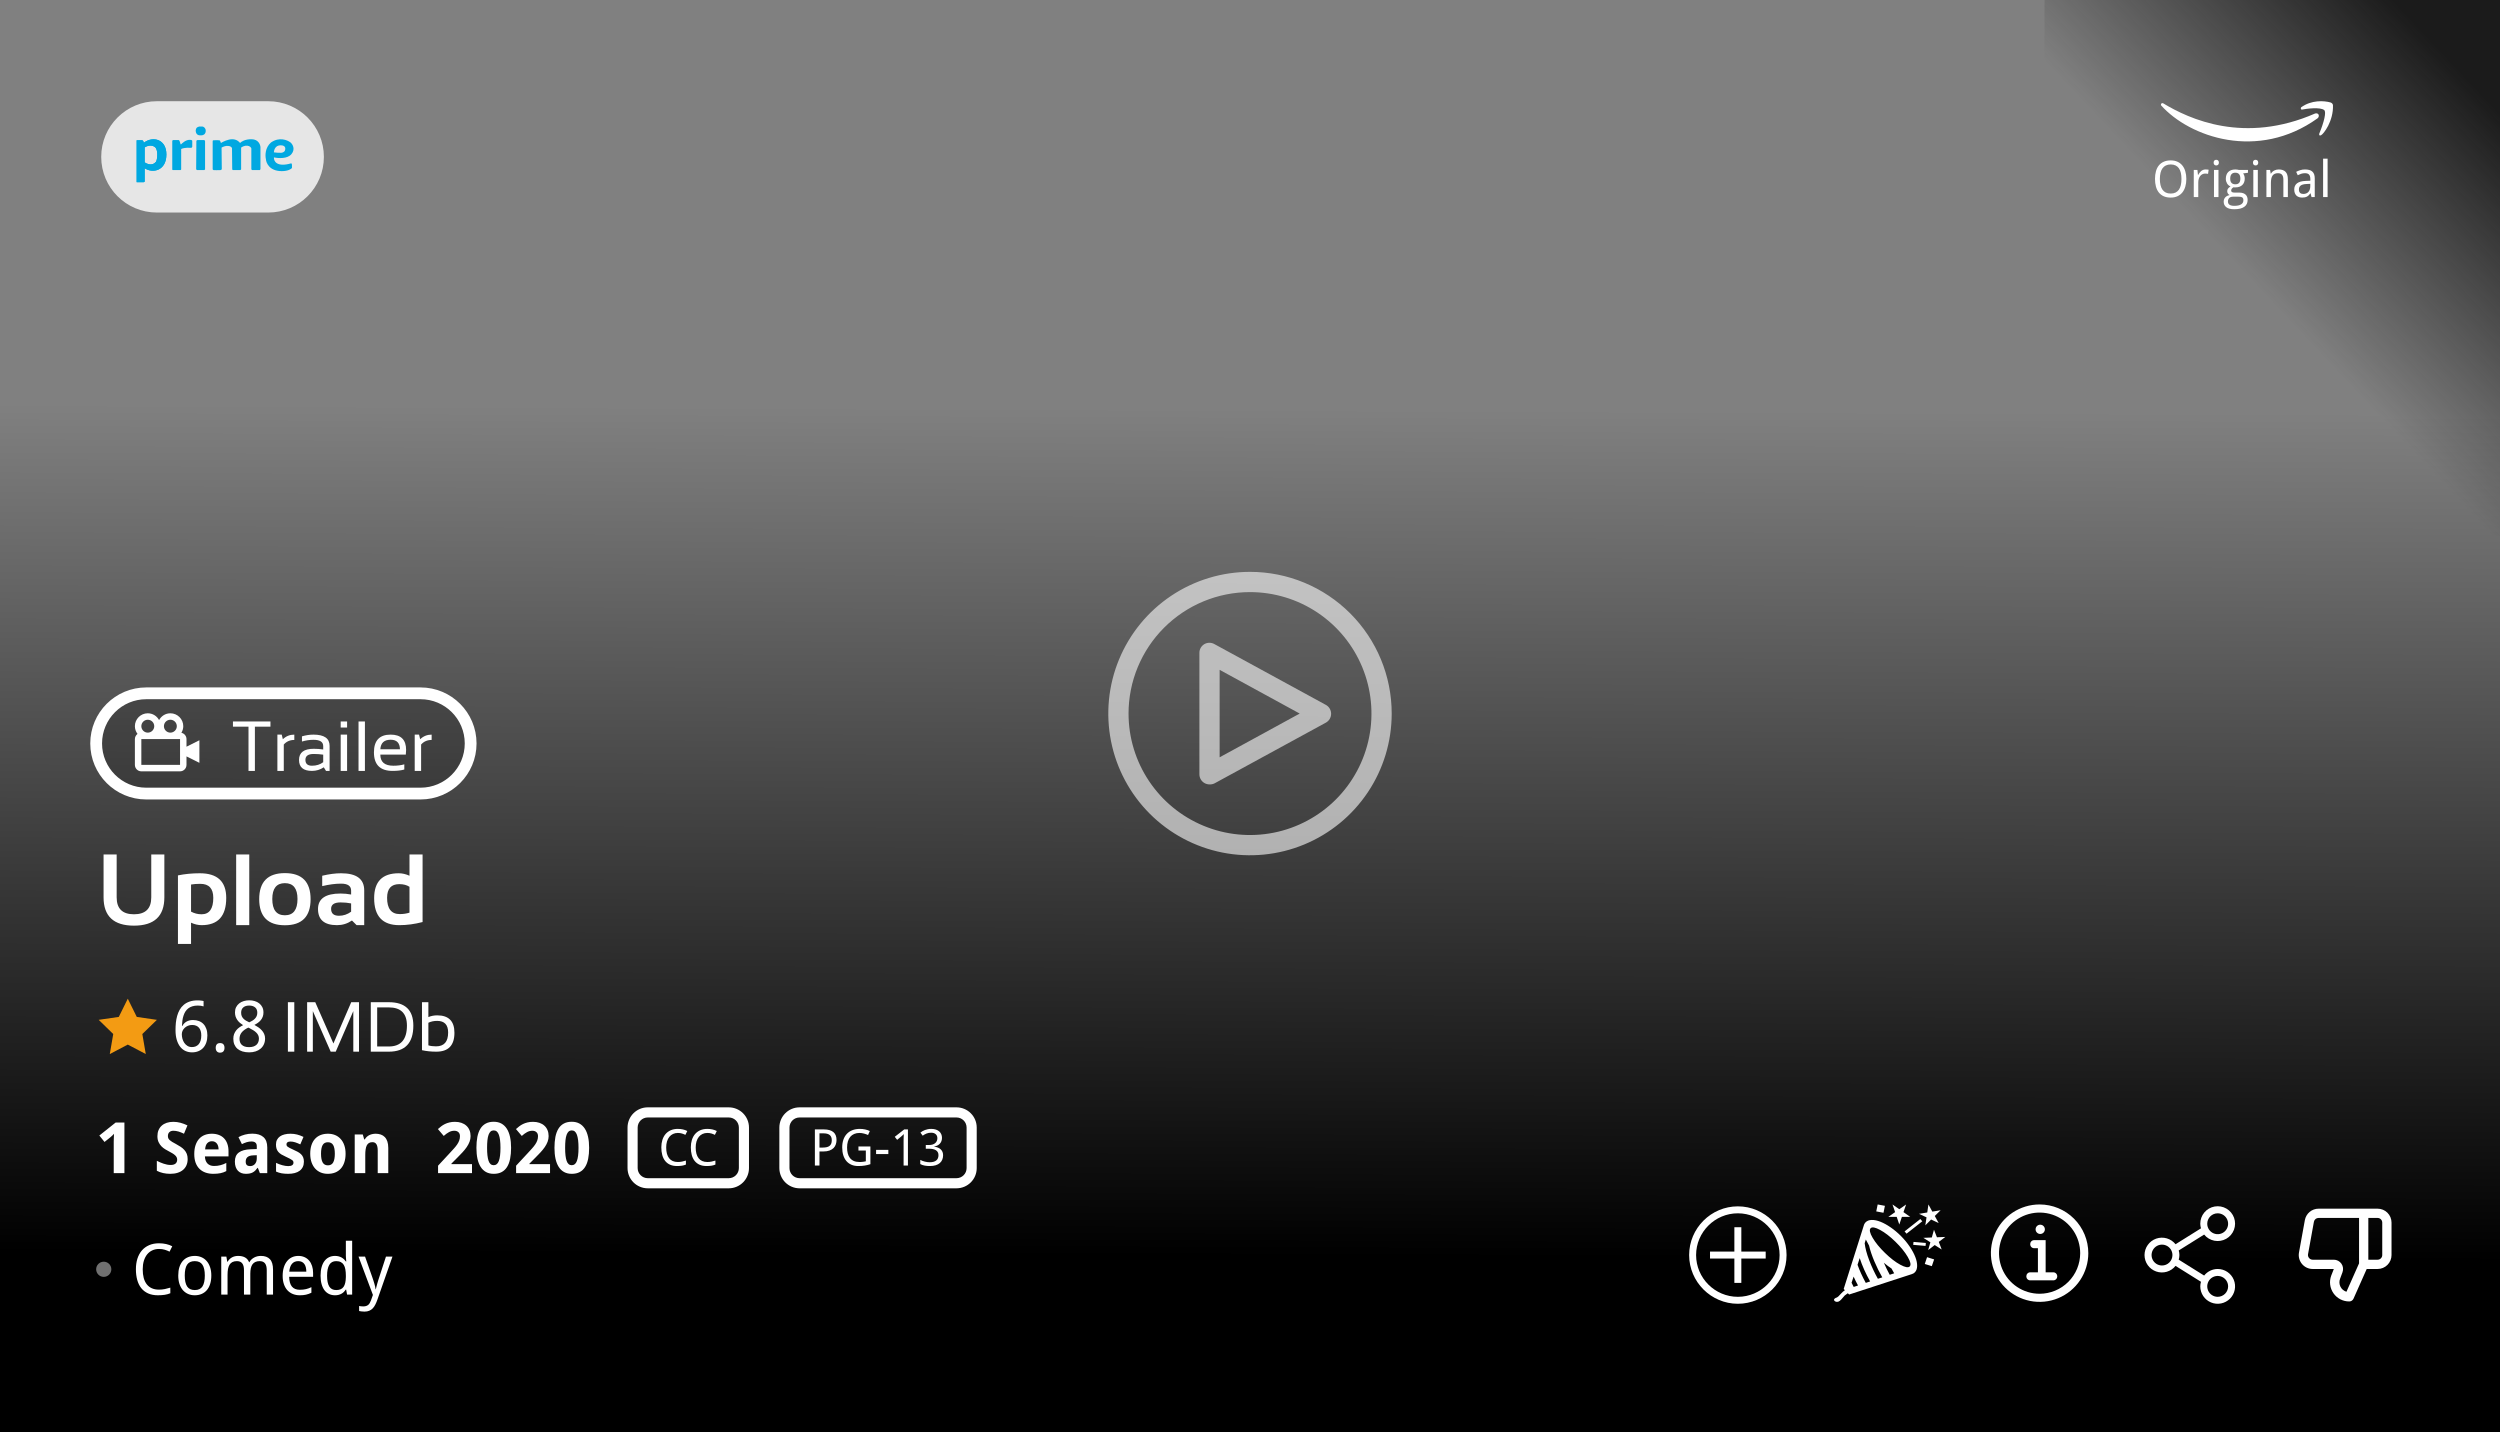 <svg width="494" height="283" viewBox="0 0 494 283" fill="none" xmlns="http://www.w3.org/2000/svg">
<rect x="0" y="0" width="494" height="283" fill="#808080" stroke="none"/>
<rect width="106" height="90" transform="translate(404 106) rotate(-90)" fill="url(#paint0_linear)"/>
<path d="M454.822 21.664C455.814 21.457 458.507 21.132 459.262 21.753C459.706 22.118 459.262 24.058 458.285 26.409C458.241 26.586 458.25 26.897 458.641 26.719C459.129 26.497 461.127 23.925 460.994 20.733C460.905 20.378 460.579 20.266 460.505 20.245C459.262 19.89 456.732 19.713 454.689 21.22C454.547 21.504 454.719 21.634 454.822 21.664Z" fill="white"/>
<path d="M427.03 20.821C426.971 20.674 426.959 20.378 427.385 20.378C432.624 23.571 443.501 28.537 457.486 22.418C458.285 22.24 458.378 23.073 457.93 23.393C446.165 31.819 432.668 27.118 427.03 20.821Z" fill="white"/>
<path d="M432.019 35.366C432.019 35.916 431.952 36.418 431.818 36.87C431.688 37.323 431.493 37.71 431.232 38.032C430.972 38.355 430.648 38.603 430.261 38.779C429.877 38.955 429.432 39.043 428.928 39.043C428.397 39.043 427.937 38.955 427.546 38.779C427.159 38.603 426.836 38.355 426.579 38.032C426.325 37.71 426.136 37.323 426.013 36.87C425.889 36.414 425.827 35.91 425.827 35.356C425.827 34.803 425.889 34.302 426.013 33.852C426.136 33.4 426.327 33.014 426.584 32.695C426.841 32.376 427.165 32.13 427.556 31.958C427.946 31.782 428.407 31.694 428.938 31.694C429.442 31.694 429.885 31.782 430.266 31.958C430.65 32.13 430.972 32.378 431.232 32.7C431.493 33.019 431.688 33.405 431.818 33.857C431.952 34.307 432.019 34.81 432.019 35.366ZM426.789 35.366C426.789 35.812 426.831 36.214 426.916 36.572C427.001 36.927 427.129 37.23 427.302 37.48C427.478 37.728 427.699 37.918 427.966 38.052C428.236 38.182 428.557 38.247 428.928 38.247C429.299 38.247 429.618 38.182 429.885 38.052C430.155 37.918 430.376 37.728 430.549 37.48C430.725 37.23 430.853 36.927 430.935 36.572C431.016 36.214 431.057 35.812 431.057 35.366C431.057 34.917 431.016 34.515 430.935 34.16C430.853 33.805 430.726 33.506 430.554 33.262C430.381 33.014 430.161 32.825 429.895 32.695C429.628 32.562 429.309 32.495 428.938 32.495C428.566 32.495 428.246 32.562 427.976 32.695C427.705 32.825 427.482 33.014 427.307 33.262C427.131 33.506 427.001 33.805 426.916 34.16C426.831 34.515 426.789 34.917 426.789 35.366ZM435.808 33.486C435.902 33.486 436.008 33.491 436.125 33.501C436.242 33.508 436.343 33.519 436.428 33.535L436.311 34.355C436.219 34.339 436.125 34.326 436.027 34.316C435.933 34.303 435.843 34.297 435.759 34.297C435.554 34.297 435.367 34.339 435.197 34.424C435.028 34.505 434.882 34.624 434.758 34.78C434.637 34.933 434.543 35.119 434.475 35.337C434.41 35.552 434.377 35.791 434.377 36.055V38.945H433.488V33.584H434.211L434.318 34.565H434.357C434.439 34.425 434.525 34.29 434.616 34.16C434.711 34.03 434.815 33.916 434.929 33.818C435.046 33.717 435.176 33.638 435.319 33.579C435.463 33.517 435.625 33.486 435.808 33.486ZM438.371 38.945H437.482V33.584H438.371V38.945ZM437.414 32.134C437.414 31.939 437.463 31.797 437.561 31.709C437.661 31.621 437.785 31.577 437.932 31.577C438.003 31.577 438.07 31.588 438.132 31.611C438.197 31.631 438.252 31.663 438.298 31.709C438.347 31.755 438.384 31.813 438.41 31.885C438.439 31.953 438.454 32.036 438.454 32.134C438.454 32.323 438.402 32.464 438.298 32.559C438.197 32.65 438.075 32.695 437.932 32.695C437.785 32.695 437.661 32.65 437.561 32.559C437.463 32.467 437.414 32.326 437.414 32.134ZM444.201 33.584V34.136L443.239 34.268C443.33 34.382 443.407 34.528 443.469 34.707C443.531 34.883 443.562 35.083 443.562 35.308C443.562 35.555 443.522 35.785 443.444 35.996C443.369 36.204 443.254 36.385 443.098 36.538C442.945 36.691 442.754 36.812 442.526 36.899C442.299 36.984 442.033 37.026 441.73 37.026C441.659 37.026 441.587 37.026 441.516 37.026C441.444 37.023 441.385 37.017 441.34 37.007C441.285 37.039 441.229 37.077 441.174 37.119C441.122 37.158 441.073 37.204 441.027 37.256C440.985 37.308 440.949 37.367 440.92 37.432C440.894 37.497 440.881 37.568 440.881 37.647C440.881 37.734 440.9 37.806 440.939 37.861C440.979 37.913 441.031 37.954 441.096 37.983C441.164 38.013 441.244 38.032 441.335 38.042C441.426 38.052 441.522 38.057 441.623 38.057H442.482C442.785 38.057 443.041 38.096 443.249 38.174C443.457 38.249 443.627 38.351 443.757 38.481C443.89 38.612 443.986 38.766 444.045 38.945C444.104 39.121 444.133 39.308 444.133 39.507C444.133 39.793 444.079 40.05 443.972 40.278C443.868 40.506 443.706 40.698 443.488 40.855C443.27 41.014 442.993 41.136 442.658 41.221C442.326 41.305 441.934 41.348 441.481 41.348C441.133 41.348 440.829 41.313 440.568 41.245C440.308 41.177 440.091 41.078 439.919 40.947C439.746 40.817 439.616 40.659 439.528 40.474C439.444 40.291 439.401 40.085 439.401 39.853C439.401 39.658 439.432 39.486 439.494 39.336C439.559 39.19 439.646 39.062 439.753 38.955C439.86 38.848 439.984 38.76 440.124 38.691C440.267 38.623 440.415 38.571 440.568 38.535C440.432 38.473 440.319 38.376 440.231 38.242C440.144 38.109 440.1 37.956 440.1 37.783C440.1 37.585 440.152 37.414 440.256 37.27C440.36 37.124 440.524 36.982 440.749 36.846C440.609 36.787 440.48 36.707 440.363 36.606C440.249 36.502 440.152 36.385 440.07 36.255C439.992 36.121 439.93 35.977 439.885 35.82C439.842 35.664 439.821 35.503 439.821 35.337C439.821 35.047 439.862 34.788 439.943 34.56C440.025 34.333 440.145 34.139 440.305 33.98C440.464 33.82 440.663 33.698 440.9 33.613C441.138 33.529 441.415 33.486 441.73 33.486C441.851 33.486 441.975 33.496 442.102 33.516C442.232 33.532 442.341 33.555 442.429 33.584H444.201ZM440.241 39.824C440.241 39.945 440.262 40.057 440.305 40.161C440.347 40.265 440.415 40.355 440.51 40.43C440.607 40.505 440.734 40.563 440.891 40.605C441.05 40.651 441.247 40.674 441.481 40.674C442.087 40.674 442.539 40.579 442.839 40.391C443.142 40.205 443.293 39.937 443.293 39.585C443.293 39.435 443.273 39.313 443.234 39.219C443.195 39.124 443.13 39.05 443.039 38.994C442.951 38.942 442.834 38.906 442.688 38.887C442.541 38.867 442.362 38.857 442.15 38.857H441.291C441.177 38.857 441.058 38.87 440.935 38.897C440.811 38.922 440.697 38.971 440.593 39.043C440.492 39.115 440.407 39.212 440.339 39.336C440.274 39.463 440.241 39.626 440.241 39.824ZM440.69 35.308C440.69 35.682 440.778 35.96 440.954 36.143C441.13 36.325 441.379 36.416 441.701 36.416C442.027 36.416 442.272 36.327 442.438 36.148C442.608 35.965 442.692 35.68 442.692 35.293C442.692 34.893 442.606 34.598 442.434 34.409C442.264 34.22 442.017 34.126 441.691 34.126C441.369 34.126 441.122 34.224 440.949 34.419C440.777 34.614 440.69 34.91 440.69 35.308ZM446.145 38.945H445.256V33.584H446.145V38.945ZM445.188 32.134C445.188 31.939 445.236 31.797 445.334 31.709C445.435 31.621 445.559 31.577 445.705 31.577C445.777 31.577 445.843 31.588 445.905 31.611C445.97 31.631 446.026 31.663 446.071 31.709C446.12 31.755 446.158 31.813 446.184 31.885C446.213 31.953 446.228 32.036 446.228 32.134C446.228 32.323 446.175 32.464 446.071 32.559C445.97 32.65 445.848 32.695 445.705 32.695C445.559 32.695 445.435 32.65 445.334 32.559C445.236 32.467 445.188 32.326 445.188 32.134ZM451.193 38.945V35.493C451.193 35.07 451.107 34.753 450.935 34.541C450.765 34.329 450.498 34.224 450.134 34.224C449.87 34.224 449.649 34.266 449.47 34.351C449.291 34.435 449.146 34.56 449.035 34.727C448.928 34.893 448.85 35.096 448.801 35.337C448.755 35.578 448.732 35.855 448.732 36.167V38.945H447.844V33.584H448.566L448.693 34.307H448.742C448.824 34.167 448.92 34.046 449.03 33.945C449.144 33.841 449.268 33.755 449.401 33.687C449.535 33.618 449.676 33.568 449.826 33.535C449.976 33.503 450.129 33.486 450.285 33.486C450.881 33.486 451.328 33.643 451.628 33.955C451.931 34.264 452.082 34.761 452.082 35.444V38.945H451.193ZM456.755 38.945L456.574 38.203H456.535C456.428 38.35 456.32 38.477 456.213 38.584C456.105 38.688 455.988 38.774 455.861 38.843C455.734 38.911 455.593 38.962 455.437 38.994C455.28 39.027 455.1 39.043 454.895 39.043C454.67 39.043 454.463 39.01 454.274 38.945C454.086 38.883 453.921 38.787 453.781 38.657C453.645 38.524 453.537 38.358 453.459 38.159C453.381 37.957 453.342 37.72 453.342 37.446C453.342 36.912 453.529 36.502 453.903 36.216C454.281 35.929 454.854 35.773 455.622 35.747L456.521 35.713V35.376C456.521 35.158 456.496 34.976 456.447 34.829C456.402 34.683 456.333 34.565 456.242 34.477C456.154 34.386 456.044 34.321 455.91 34.282C455.78 34.243 455.63 34.224 455.461 34.224C455.191 34.224 454.938 34.263 454.704 34.341C454.473 34.419 454.25 34.513 454.035 34.624L453.723 33.955C453.964 33.825 454.232 33.714 454.528 33.623C454.825 33.532 455.135 33.486 455.461 33.486C455.793 33.486 456.079 33.52 456.32 33.589C456.564 33.654 456.765 33.76 456.921 33.906C457.08 34.05 457.199 34.233 457.277 34.458C457.355 34.683 457.395 34.954 457.395 35.273V38.945L456.755 38.945ZM455.124 38.325C455.323 38.325 455.507 38.294 455.676 38.232C455.845 38.171 455.992 38.078 456.115 37.954C456.239 37.827 456.335 37.669 456.403 37.48C456.475 37.288 456.511 37.064 456.511 36.807V36.323L455.812 36.357C455.52 36.37 455.274 36.403 455.075 36.455C454.877 36.507 454.717 36.58 454.597 36.675C454.479 36.766 454.395 36.878 454.343 37.012C454.291 37.142 454.265 37.29 454.265 37.456C454.265 37.755 454.343 37.975 454.499 38.115C454.659 38.255 454.867 38.325 455.124 38.325ZM459.934 38.945H459.045V31.348H459.934V38.945Z" fill="white"/>
<g clip-path="url(#clip0)">
<rect width="219" height="494" transform="translate(494 64) rotate(90)" fill="url(#paint1_linear)"/>
<path d="M19 146.906C19 141.435 23.435 137 28.905 137H83.094C88.565 137 93 141.435 93 146.906V146.906C93 152.376 88.565 156.811 83.094 156.811H28.905C23.435 156.811 19 152.376 19 146.906V146.906Z" fill="#111111" fill-opacity="0.2"/>
<g clip-path="url(#clip1)">
<path d="M36.851 146.044C36.851 145.433 36.418 144.921 35.843 144.798C36.073 144.415 36.214 143.973 36.214 143.495C36.214 142.089 35.071 140.945 33.665 140.945C32.698 140.945 31.867 141.491 31.434 142.286C31.001 141.491 30.17 140.945 29.203 140.945C27.798 140.945 26.654 142.089 26.654 143.495C26.654 144.069 26.853 144.595 27.175 145.022C27.014 145.139 26.883 145.293 26.793 145.471C26.702 145.648 26.655 145.844 26.654 146.044V151.142C26.654 151.845 27.226 152.417 27.929 152.417H35.577C36.279 152.417 36.851 151.845 36.851 151.142V149.461L39.4 150.736V146.274L36.851 147.549V146.044ZM33.665 142.22C34.367 142.22 34.939 142.792 34.939 143.495C34.939 144.197 34.367 144.769 33.665 144.769C32.962 144.769 32.39 144.197 32.39 143.495C32.39 142.792 32.962 142.22 33.665 142.22ZM29.203 142.22C29.906 142.22 30.478 142.792 30.478 143.495C30.478 144.197 29.906 144.769 29.203 144.769C28.5 144.769 27.929 144.197 27.929 143.495C27.929 142.792 28.5 142.22 29.203 142.22ZM27.929 151.142V146.044H35.577L35.578 151.142H27.929Z" fill="white"/>
<path d="M53.44 142.566V143.59H50.367V152.33H49.103V143.59H46.031V142.566H53.44ZM54.812 152.33V145.16H55.666L55.891 146.075C56.519 145.465 57.275 145.16 58.158 145.16V146.212C57.302 146.212 56.608 146.515 56.075 147.12V152.33H54.812ZM59.086 150.166C59.086 148.695 60.056 147.96 61.995 147.96C62.619 147.96 63.242 148.006 63.866 148.097V147.421C63.866 146.597 63.222 146.185 61.934 146.185C61.196 146.185 60.441 146.298 59.667 146.526V145.502C60.441 145.274 61.196 145.16 61.934 145.16C64.064 145.16 65.129 145.902 65.129 147.386V152.33H64.419L63.982 151.62C63.268 152.093 62.489 152.33 61.647 152.33C59.94 152.33 59.086 151.609 59.086 150.166ZM61.995 148.984C60.898 148.984 60.35 149.371 60.35 150.145C60.35 150.919 60.782 151.306 61.647 151.306C62.521 151.306 63.261 151.074 63.866 150.609V149.121C63.242 149.03 62.619 148.984 61.995 148.984ZM68.585 145.16V152.33H67.321V145.16H68.585ZM68.585 142.566V143.761H67.321V142.566H68.585ZM72.108 142.566V152.33H70.845V142.566H72.108ZM77.188 145.16C79.228 145.16 80.247 146.169 80.247 148.185C80.247 148.472 80.227 148.779 80.186 149.107H75.153C75.153 150.573 76.009 151.306 77.721 151.306C78.535 151.306 79.259 151.215 79.892 151.033V152.057C79.259 152.239 78.49 152.33 77.584 152.33C75.121 152.33 73.89 151.108 73.89 148.663C73.89 146.328 74.989 145.16 77.188 145.16ZM75.153 148.056H79.032C79.004 146.799 78.39 146.171 77.188 146.171C75.913 146.171 75.235 146.799 75.153 148.056ZM81.947 152.33V145.16H82.801L83.026 146.075C83.654 145.465 84.41 145.16 85.293 145.16V146.212C84.437 146.212 83.743 146.515 83.211 147.12V152.33H81.947Z" fill="white"/>
</g>
<path d="M28.905 138.165H83.094V135.835H28.905V138.165ZM83.094 155.646H28.905V157.976H83.094V155.646ZM28.905 155.646C24.078 155.646 20.165 151.733 20.165 146.906H17.835C17.835 153.02 22.791 157.976 28.905 157.976V155.646ZM91.835 146.906C91.835 151.733 87.921 155.646 83.094 155.646V157.976C89.209 157.976 94.165 153.02 94.165 146.906H91.835ZM83.094 138.165C87.921 138.165 91.835 142.078 91.835 146.906H94.165C94.165 140.791 89.209 135.835 83.094 135.835V138.165ZM28.905 135.835C22.791 135.835 17.835 140.791 17.835 146.906H20.165C20.165 142.078 24.078 138.165 28.905 138.165V135.835Z" fill="white"/>
<path d="M20.465 177.322V168.846H23.053V177.322C23.053 179.549 24.192 180.662 26.471 180.662C28.749 180.662 29.889 179.549 29.889 177.322V168.846H32.477V177.322C32.477 181.046 30.475 182.908 26.471 182.908C22.467 182.908 20.465 181.046 20.465 177.322ZM37.75 180.135C38.395 180.486 39.088 180.662 39.83 180.662C41.373 180.662 42.145 179.578 42.145 177.41C42.145 175.568 41.292 174.646 39.586 174.646C38.85 174.646 38.238 174.692 37.75 174.783V180.135ZM35.162 172.977C36.523 172.697 37.962 172.557 39.478 172.557C42.962 172.557 44.703 174.181 44.703 177.43C44.703 181.017 43.082 182.811 39.84 182.811C39.15 182.811 38.453 182.648 37.75 182.322V186.521H35.162V172.977ZM49.254 168.846V182.811H46.666V168.846H49.254ZM53.805 177.645C53.805 179.786 54.635 180.857 56.295 180.857C57.955 180.857 58.785 179.786 58.785 177.645C58.785 175.555 57.955 174.51 56.295 174.51C54.635 174.51 53.805 175.555 53.805 177.645ZM51.217 177.684C51.217 174.246 52.91 172.527 56.295 172.527C59.68 172.527 61.373 174.246 61.373 177.684C61.373 181.115 59.68 182.83 56.295 182.83C52.922 182.83 51.23 181.115 51.217 177.684ZM62.838 179.617C62.838 177.579 64.322 176.561 67.291 176.561C67.988 176.561 68.684 176.626 69.381 176.756V175.984C69.381 175.066 68.72 174.607 67.398 174.607C66.279 174.607 65.035 174.77 63.668 175.096V173.045C65.035 172.719 66.279 172.557 67.398 172.557C70.445 172.557 71.969 173.683 71.969 175.936V182.811H70.465L69.547 181.893C68.655 182.505 67.672 182.811 66.598 182.811C64.091 182.811 62.838 181.746 62.838 179.617ZM69.381 178.514C68.73 178.383 68.033 178.318 67.291 178.318C66.047 178.318 65.426 178.742 65.426 179.588C65.426 180.499 65.947 180.955 66.988 180.955C67.848 180.955 68.645 180.688 69.381 180.154V178.514ZM80.914 175.232C80.38 174.881 79.71 174.705 78.902 174.705C77.294 174.705 76.49 175.607 76.49 177.41C76.49 179.552 77.327 180.623 79 180.623C79.677 180.623 80.315 180.529 80.914 180.34V175.232ZM83.502 182.195C81.933 182.605 80.4 182.811 78.902 182.811C75.588 182.811 73.932 181.033 73.932 177.479C73.932 174.197 75.553 172.557 78.795 172.557C79.485 172.557 80.191 172.719 80.914 173.045V168.846H83.502V182.195Z" fill="white"/>
<path d="M25.25 197.342L23.473 200.943L19.5 201.518L22.375 204.322L21.695 208.279L25.25 206.412L28.805 208.279L28.125 204.322L31 201.521L27.027 200.943L25.25 197.342Z" fill="#F39B13"/>
<path d="M34.682 203.538C34.682 203.06 34.704 202.583 34.75 202.109C34.8 201.635 34.884 201.182 35.003 200.749C35.126 200.312 35.292 199.906 35.502 199.532C35.712 199.159 35.978 198.835 36.302 198.562C36.625 198.284 37.013 198.067 37.464 197.912C37.915 197.753 38.444 197.673 39.05 197.673C39.136 197.673 39.232 197.675 39.337 197.68C39.442 197.684 39.547 197.693 39.651 197.707C39.761 197.716 39.863 197.73 39.959 197.748C40.059 197.762 40.148 197.78 40.226 197.803V198.862C40.066 198.808 39.886 198.767 39.685 198.739C39.485 198.712 39.287 198.698 39.091 198.698C38.681 198.698 38.318 198.748 38.004 198.849C37.694 198.944 37.425 199.081 37.197 199.259C36.969 199.437 36.778 199.648 36.623 199.895C36.473 200.141 36.35 200.414 36.254 200.715C36.158 201.011 36.088 201.328 36.042 201.665C35.996 202.002 35.967 202.353 35.953 202.718H36.035C36.126 202.554 36.236 202.401 36.363 202.26C36.495 202.114 36.648 201.991 36.821 201.891C36.995 201.786 37.188 201.704 37.402 201.645C37.621 201.585 37.865 201.556 38.134 201.556C38.567 201.556 38.959 201.624 39.31 201.761C39.66 201.893 39.959 202.089 40.205 202.349C40.451 202.608 40.64 202.927 40.773 203.306C40.909 203.679 40.977 204.108 40.977 204.591C40.977 205.11 40.907 205.577 40.766 205.992C40.624 206.407 40.422 206.76 40.157 207.052C39.893 207.339 39.574 207.56 39.2 207.715C38.827 207.87 38.407 207.947 37.942 207.947C37.487 207.947 37.058 207.858 36.657 207.681C36.261 207.503 35.917 207.232 35.625 206.867C35.333 206.503 35.103 206.045 34.935 205.493C34.766 204.942 34.682 204.29 34.682 203.538ZM37.929 206.901C38.202 206.901 38.45 206.856 38.674 206.765C38.902 206.669 39.098 206.528 39.262 206.341C39.426 206.149 39.551 205.91 39.638 205.623C39.729 205.331 39.774 204.987 39.774 204.591C39.774 204.272 39.736 203.987 39.658 203.736C39.585 203.481 39.474 203.265 39.323 203.087C39.173 202.909 38.984 202.772 38.756 202.677C38.533 202.581 38.27 202.533 37.97 202.533C37.664 202.533 37.384 202.588 37.129 202.697C36.878 202.802 36.664 202.941 36.486 203.114C36.309 203.283 36.17 203.477 36.069 203.695C35.974 203.914 35.926 204.133 35.926 204.352C35.926 204.657 35.967 204.962 36.049 205.268C36.135 205.568 36.261 205.84 36.425 206.081C36.593 206.323 36.803 206.521 37.054 206.676C37.304 206.826 37.596 206.901 37.929 206.901ZM42.625 207.052C42.625 206.879 42.648 206.733 42.693 206.614C42.739 206.491 42.8 206.393 42.878 206.32C42.955 206.243 43.047 206.188 43.151 206.156C43.256 206.12 43.37 206.102 43.493 206.102C43.612 206.102 43.723 206.12 43.828 206.156C43.938 206.188 44.031 206.243 44.108 206.32C44.186 206.393 44.247 206.491 44.293 206.614C44.339 206.733 44.361 206.879 44.361 207.052C44.361 207.22 44.339 207.366 44.293 207.489C44.247 207.608 44.186 207.706 44.108 207.783C44.031 207.861 43.938 207.918 43.828 207.954C43.723 207.991 43.612 208.009 43.493 208.009C43.37 208.009 43.256 207.991 43.151 207.954C43.047 207.918 42.955 207.861 42.878 207.783C42.8 207.706 42.739 207.608 42.693 207.489C42.648 207.366 42.625 207.22 42.625 207.052ZM49.242 197.659C49.625 197.659 49.985 197.709 50.322 197.81C50.664 197.91 50.963 198.06 51.218 198.261C51.477 198.461 51.683 198.712 51.833 199.013C51.983 199.313 52.059 199.664 52.059 200.065C52.059 200.371 52.013 200.646 51.922 200.893C51.831 201.139 51.705 201.362 51.546 201.562C51.386 201.758 51.197 201.936 50.978 202.096C50.76 202.251 50.523 202.392 50.268 202.52C50.532 202.661 50.789 202.818 51.04 202.991C51.295 203.164 51.521 203.36 51.717 203.579C51.917 203.793 52.077 204.035 52.195 204.304C52.318 204.573 52.38 204.873 52.38 205.206C52.38 205.625 52.302 206.006 52.148 206.348C51.997 206.685 51.783 206.972 51.505 207.209C51.231 207.446 50.901 207.628 50.514 207.756C50.131 207.883 49.707 207.947 49.242 207.947C48.741 207.947 48.294 207.886 47.902 207.763C47.515 207.64 47.187 207.464 46.918 207.236C46.654 207.004 46.451 206.721 46.31 206.389C46.173 206.056 46.105 205.68 46.105 205.261C46.105 204.919 46.155 204.611 46.255 204.338C46.36 204.064 46.499 203.818 46.672 203.6C46.845 203.381 47.05 203.187 47.287 203.019C47.524 202.85 47.775 202.702 48.039 202.574C47.816 202.433 47.606 202.28 47.41 202.116C47.214 201.948 47.043 201.761 46.898 201.556C46.756 201.351 46.642 201.125 46.556 200.879C46.474 200.628 46.433 200.353 46.433 200.052C46.433 199.655 46.508 199.309 46.658 199.013C46.813 198.712 47.02 198.461 47.28 198.261C47.54 198.06 47.839 197.91 48.176 197.81C48.518 197.709 48.873 197.659 49.242 197.659ZM47.328 205.274C47.328 205.516 47.365 205.739 47.438 205.944C47.51 206.145 47.624 206.318 47.779 206.464C47.934 206.605 48.13 206.717 48.367 206.799C48.604 206.876 48.887 206.915 49.215 206.915C49.534 206.915 49.814 206.876 50.056 206.799C50.302 206.717 50.507 206.603 50.671 206.457C50.835 206.307 50.958 206.127 51.04 205.917C51.122 205.707 51.163 205.475 51.163 205.22C51.163 204.983 51.117 204.769 51.026 204.577C50.94 204.386 50.812 204.208 50.644 204.044C50.48 203.88 50.281 203.725 50.049 203.579C49.816 203.433 49.557 203.29 49.27 203.148L49.065 203.053C48.49 203.326 48.057 203.641 47.766 203.996C47.474 204.347 47.328 204.773 47.328 205.274ZM49.228 198.698C48.745 198.698 48.36 198.819 48.073 199.061C47.791 199.302 47.649 199.653 47.649 200.113C47.649 200.373 47.688 200.596 47.766 200.783C47.848 200.97 47.959 201.136 48.101 201.282C48.242 201.428 48.41 201.56 48.606 201.679C48.807 201.793 49.023 201.904 49.256 202.014C49.475 201.913 49.68 201.804 49.871 201.686C50.067 201.567 50.236 201.433 50.377 201.282C50.523 201.132 50.637 200.961 50.719 200.77C50.801 200.578 50.842 200.359 50.842 200.113C50.842 199.653 50.698 199.302 50.411 199.061C50.124 198.819 49.73 198.698 49.228 198.698Z" fill="white"/>
<path d="M58.152 198.035V207.811H56.888V198.035H58.152ZM60.688 207.811V198.035H62.295L65.884 206.19L69.404 198.035H70.942V207.811H69.814V199.792L66.342 207.811H65.344L61.816 199.792V207.811H60.688ZM76.821 206.785C79.214 206.785 80.41 205.409 80.41 202.656C80.41 200.259 79.214 199.061 76.821 199.061H74.531V206.785H76.821ZM73.267 207.811V198.035H76.821C80.057 198.035 81.675 199.576 81.675 202.656C81.675 206.092 80.057 207.811 76.821 207.811H73.267ZM84.648 206.56C85.063 206.692 85.567 206.758 86.159 206.758C87.754 206.758 88.552 205.849 88.552 204.03C88.552 202.494 87.829 201.727 86.385 201.727C85.728 201.727 85.15 201.85 84.648 202.096V206.56ZM83.384 198.035H84.648V200.975C85.191 200.747 85.772 200.633 86.392 200.633C88.661 200.633 89.796 201.781 89.796 204.078C89.796 206.566 88.604 207.811 86.221 207.811C85.191 207.811 84.245 207.713 83.384 207.517V198.035Z" fill="white"/>
<path d="M24.585 231.811H22.473V226.027C22.473 225.909 22.473 225.768 22.473 225.604C22.477 225.435 22.482 225.262 22.486 225.084C22.495 224.902 22.502 224.719 22.507 224.537C22.516 224.355 22.523 224.188 22.527 224.038C22.505 224.065 22.466 224.106 22.411 224.161C22.356 224.216 22.295 224.277 22.227 224.346C22.158 224.41 22.088 224.476 22.015 224.544C21.942 224.612 21.871 224.674 21.803 224.729L20.654 225.651L19.629 224.38L22.849 221.816H24.585V231.811ZM37.081 229.035C37.081 229.482 37.004 229.885 36.849 230.245C36.698 230.601 36.475 230.906 36.179 231.161C35.887 231.412 35.527 231.605 35.099 231.742C34.675 231.879 34.187 231.947 33.636 231.947C33.153 231.947 32.685 231.897 32.234 231.797C31.788 231.697 31.373 231.546 30.99 231.346V229.377C31.209 229.482 31.43 229.584 31.653 229.685C31.877 229.78 32.102 229.867 32.33 229.944C32.562 230.022 32.793 230.083 33.02 230.129C33.253 230.174 33.483 230.197 33.711 230.197C33.943 230.197 34.142 230.172 34.306 230.122C34.474 230.067 34.609 229.994 34.709 229.903C34.814 229.808 34.889 229.696 34.935 229.568C34.985 229.436 35.01 229.293 35.01 229.138C35.01 228.951 34.969 228.787 34.887 228.646C34.809 228.5 34.698 228.365 34.552 228.242C34.41 228.115 34.237 227.992 34.032 227.873C33.832 227.755 33.606 227.629 33.355 227.497C33.146 227.388 32.911 227.256 32.651 227.101C32.392 226.946 32.145 226.754 31.913 226.526C31.685 226.294 31.494 226.016 31.339 225.692C31.184 225.364 31.106 224.972 31.106 224.517C31.106 224.07 31.179 223.671 31.325 223.32C31.476 222.965 31.688 222.666 31.961 222.425C32.234 222.179 32.565 221.992 32.952 221.864C33.344 221.737 33.782 221.673 34.265 221.673C34.506 221.673 34.741 221.689 34.969 221.721C35.201 221.753 35.429 221.798 35.652 221.857C35.88 221.917 36.108 221.99 36.336 222.076C36.564 222.163 36.798 222.263 37.04 222.377L36.356 224.024C36.151 223.929 35.96 223.844 35.782 223.771C35.605 223.699 35.431 223.637 35.263 223.587C35.094 223.537 34.928 223.5 34.764 223.478C34.604 223.45 34.442 223.437 34.278 223.437C33.923 223.437 33.649 223.532 33.458 223.724C33.271 223.91 33.178 224.161 33.178 224.476C33.178 224.644 33.205 224.795 33.26 224.927C33.319 225.054 33.41 225.175 33.533 225.289C33.661 225.403 33.823 225.519 34.019 225.638C34.219 225.756 34.461 225.891 34.743 226.041C35.085 226.223 35.399 226.41 35.687 226.602C35.974 226.788 36.22 226.998 36.425 227.23C36.634 227.458 36.796 227.718 36.91 228.01C37.024 228.301 37.081 228.643 37.081 229.035ZM41.873 225.508C41.504 225.508 41.196 225.638 40.95 225.897C40.709 226.157 40.57 226.565 40.533 227.121H43.192C43.188 226.889 43.158 226.674 43.103 226.479C43.049 226.283 42.967 226.114 42.857 225.973C42.748 225.827 42.611 225.713 42.447 225.631C42.283 225.549 42.092 225.508 41.873 225.508ZM42.14 231.947C41.593 231.947 41.089 231.868 40.629 231.708C40.169 231.549 39.772 231.309 39.44 230.99C39.107 230.667 38.847 230.261 38.66 229.773C38.478 229.281 38.387 228.705 38.387 228.044C38.387 227.374 38.471 226.788 38.64 226.287C38.808 225.786 39.043 225.369 39.344 225.036C39.649 224.699 40.014 224.446 40.438 224.277C40.866 224.109 41.34 224.024 41.859 224.024C42.365 224.024 42.821 224.102 43.227 224.257C43.637 224.407 43.983 224.631 44.266 224.927C44.553 225.223 44.772 225.588 44.922 226.021C45.077 226.449 45.154 226.941 45.154 227.497V228.509H40.492C40.501 228.8 40.547 229.065 40.629 229.302C40.715 229.534 40.834 229.732 40.984 229.896C41.139 230.056 41.324 230.179 41.538 230.266C41.757 230.352 42.005 230.396 42.283 230.396C42.516 230.396 42.734 230.384 42.94 230.361C43.149 230.334 43.352 230.295 43.548 230.245C43.744 230.195 43.938 230.133 44.129 230.061C44.32 229.983 44.516 229.894 44.717 229.794V231.407C44.535 231.503 44.35 231.585 44.163 231.653C43.981 231.717 43.787 231.772 43.582 231.817C43.377 231.863 43.156 231.895 42.919 231.913C42.682 231.936 42.422 231.947 42.14 231.947ZM51.355 231.811L50.951 230.771H50.89C50.739 230.977 50.589 231.154 50.438 231.305C50.288 231.451 50.124 231.571 49.946 231.667C49.769 231.763 49.568 231.833 49.345 231.879C49.126 231.924 48.871 231.947 48.579 231.947C48.269 231.947 47.982 231.899 47.718 231.804C47.453 231.703 47.223 231.555 47.027 231.359C46.836 231.159 46.685 230.908 46.576 230.607C46.467 230.302 46.412 229.942 46.412 229.527C46.412 228.716 46.672 228.119 47.191 227.736C47.711 227.349 48.488 227.135 49.523 227.094L50.739 227.053V226.479C50.739 226.164 50.648 225.932 50.466 225.781C50.283 225.631 50.028 225.556 49.7 225.556C49.372 225.556 49.051 225.604 48.736 225.699C48.426 225.795 48.114 225.923 47.8 226.082L47.123 224.701C47.506 224.487 47.93 224.318 48.395 224.195C48.859 224.072 49.347 224.011 49.857 224.011C50.81 224.011 51.539 224.234 52.045 224.681C52.555 225.127 52.81 225.806 52.81 226.718V231.811H51.355ZM50.739 228.27L50.049 228.297C49.771 228.306 49.536 228.342 49.345 228.406C49.153 228.47 48.998 228.557 48.88 228.666C48.766 228.771 48.682 228.898 48.627 229.049C48.577 229.195 48.552 229.359 48.552 229.541C48.552 229.86 48.629 230.088 48.784 230.225C48.939 230.357 49.142 230.423 49.393 230.423C49.584 230.423 49.762 230.391 49.926 230.327C50.09 230.259 50.231 230.161 50.35 230.033C50.473 229.901 50.568 229.742 50.637 229.555C50.705 229.363 50.739 229.145 50.739 228.898V228.27ZM60.05 229.541C60.05 229.942 59.977 230.293 59.831 230.594C59.685 230.895 59.478 231.145 59.209 231.346C58.94 231.546 58.614 231.697 58.231 231.797C57.849 231.897 57.42 231.947 56.946 231.947C56.696 231.947 56.463 231.938 56.249 231.92C56.035 231.906 55.832 231.881 55.641 231.845C55.449 231.808 55.265 231.763 55.087 231.708C54.909 231.653 54.729 231.585 54.547 231.503V229.78C54.738 229.876 54.939 229.963 55.148 230.04C55.363 230.118 55.575 230.186 55.784 230.245C55.994 230.3 56.197 230.343 56.393 230.375C56.593 230.407 56.778 230.423 56.946 230.423C57.133 230.423 57.293 230.407 57.425 230.375C57.557 230.339 57.664 230.291 57.746 230.231C57.833 230.168 57.894 230.095 57.931 230.013C57.972 229.926 57.992 229.835 57.992 229.739C57.992 229.644 57.976 229.559 57.944 229.486C57.917 229.409 57.851 229.329 57.746 229.247C57.641 229.16 57.486 229.065 57.281 228.96C57.081 228.851 56.81 228.718 56.468 228.563C56.135 228.413 55.846 228.265 55.6 228.119C55.358 227.969 55.158 227.802 54.998 227.62C54.843 227.438 54.727 227.23 54.649 226.998C54.572 226.761 54.533 226.481 54.533 226.157C54.533 225.802 54.602 225.492 54.738 225.228C54.875 224.959 55.069 224.735 55.319 224.558C55.57 224.38 55.871 224.248 56.222 224.161C56.577 224.07 56.971 224.024 57.404 224.024C57.86 224.024 58.293 224.077 58.703 224.182C59.113 224.286 59.535 224.444 59.968 224.653L59.339 226.13C58.992 225.966 58.662 225.831 58.348 225.727C58.033 225.622 57.719 225.569 57.404 225.569C57.122 225.569 56.917 225.619 56.789 225.72C56.666 225.82 56.605 225.957 56.605 226.13C56.605 226.221 56.62 226.303 56.652 226.376C56.684 226.444 56.748 226.517 56.844 226.595C56.94 226.668 57.074 226.75 57.247 226.841C57.42 226.927 57.646 227.035 57.924 227.162C58.247 227.303 58.539 227.445 58.799 227.586C59.059 227.723 59.282 227.88 59.469 228.058C59.656 228.235 59.799 228.443 59.899 228.68C60 228.917 60.05 229.204 60.05 229.541ZM63.434 227.976C63.434 228.737 63.541 229.311 63.755 229.698C63.969 230.081 64.318 230.272 64.801 230.272C65.279 230.272 65.626 230.079 65.84 229.691C66.054 229.304 66.161 228.732 66.161 227.976C66.161 227.215 66.054 226.647 65.84 226.273C65.626 225.895 65.275 225.706 64.787 225.706C64.309 225.706 63.962 225.895 63.748 226.273C63.538 226.647 63.434 227.215 63.434 227.976ZM68.287 227.976C68.287 228.614 68.205 229.179 68.041 229.671C67.882 230.163 67.649 230.578 67.344 230.915C67.043 231.252 66.674 231.51 66.236 231.688C65.803 231.861 65.316 231.947 64.773 231.947C64.268 231.947 63.803 231.861 63.379 231.688C62.955 231.51 62.588 231.252 62.278 230.915C61.973 230.578 61.734 230.163 61.56 229.671C61.387 229.179 61.301 228.614 61.301 227.976C61.301 227.342 61.38 226.779 61.54 226.287C61.704 225.795 61.937 225.382 62.237 225.05C62.543 224.713 62.912 224.457 63.345 224.284C63.778 224.111 64.268 224.024 64.814 224.024C65.32 224.024 65.785 224.111 66.209 224.284C66.633 224.457 66.997 224.713 67.303 225.05C67.613 225.382 67.854 225.795 68.027 226.287C68.201 226.779 68.287 227.342 68.287 227.976ZM76.723 231.811H74.638V227.347C74.638 226.795 74.553 226.383 74.385 226.109C74.221 225.831 73.956 225.692 73.592 225.692C73.318 225.692 73.091 225.747 72.908 225.856C72.726 225.966 72.58 226.128 72.471 226.342C72.366 226.556 72.291 226.82 72.245 227.135C72.2 227.449 72.177 227.809 72.177 228.215V231.811H70.092V224.168H71.685L71.965 225.146H72.081C72.19 224.95 72.323 224.781 72.478 224.64C72.637 224.498 72.81 224.382 72.997 224.291C73.184 224.2 73.382 224.134 73.592 224.093C73.801 224.047 74.016 224.024 74.234 224.024C74.608 224.024 74.948 224.079 75.253 224.188C75.558 224.293 75.82 224.46 76.039 224.688C76.258 224.915 76.426 225.207 76.545 225.562C76.663 225.913 76.723 226.335 76.723 226.827V231.811Z" fill="white"/>
<path d="M93.267 231.811H86.561V230.341L88.912 227.805C89.208 227.486 89.477 227.192 89.719 226.923C89.96 226.654 90.168 226.392 90.341 226.137C90.514 225.882 90.648 225.622 90.744 225.357C90.84 225.093 90.888 224.808 90.888 224.503C90.888 224.166 90.785 223.904 90.58 223.717C90.38 223.53 90.108 223.437 89.767 223.437C89.407 223.437 89.06 223.525 88.728 223.703C88.395 223.881 88.046 224.134 87.682 224.462L86.533 223.102C86.738 222.915 86.953 222.737 87.176 222.568C87.399 222.395 87.645 222.243 87.914 222.11C88.183 221.978 88.479 221.873 88.803 221.796C89.126 221.714 89.489 221.673 89.89 221.673C90.368 221.673 90.796 221.739 91.175 221.871C91.558 222.003 91.883 222.192 92.152 222.438C92.421 222.68 92.626 222.974 92.768 223.32C92.913 223.667 92.986 224.056 92.986 224.489C92.986 224.881 92.918 225.257 92.781 225.617C92.644 225.973 92.458 226.324 92.221 226.67C91.984 227.012 91.708 227.354 91.394 227.695C91.084 228.033 90.751 228.377 90.395 228.728L89.192 229.938V230.033H93.267V231.811ZM100.991 226.813C100.991 227.62 100.927 228.34 100.8 228.974C100.677 229.607 100.476 230.145 100.198 230.587C99.925 231.029 99.569 231.366 99.132 231.599C98.699 231.831 98.175 231.947 97.56 231.947C96.981 231.947 96.477 231.831 96.049 231.599C95.62 231.366 95.265 231.029 94.982 230.587C94.7 230.145 94.488 229.607 94.347 228.974C94.21 228.34 94.142 227.62 94.142 226.813C94.142 226.007 94.203 225.285 94.326 224.646C94.454 224.008 94.654 223.468 94.928 223.026C95.201 222.584 95.554 222.247 95.987 222.015C96.42 221.778 96.944 221.659 97.56 221.659C98.134 221.659 98.635 221.775 99.064 222.008C99.492 222.24 99.85 222.577 100.137 223.02C100.424 223.462 100.638 224.002 100.779 224.64C100.921 225.278 100.991 226.002 100.991 226.813ZM96.247 226.813C96.247 227.953 96.345 228.81 96.541 229.384C96.737 229.958 97.076 230.245 97.56 230.245C98.034 230.245 98.373 229.96 98.578 229.391C98.788 228.821 98.893 227.962 98.893 226.813C98.893 225.67 98.788 224.811 98.578 224.236C98.373 223.658 98.034 223.368 97.56 223.368C97.318 223.368 97.113 223.441 96.944 223.587C96.78 223.733 96.646 223.949 96.541 224.236C96.436 224.523 96.361 224.883 96.315 225.316C96.27 225.745 96.247 226.244 96.247 226.813ZM108.688 231.811H101.982V230.341L104.334 227.805C104.63 227.486 104.899 227.192 105.141 226.923C105.382 226.654 105.59 226.392 105.763 226.137C105.936 225.882 106.07 225.622 106.166 225.357C106.262 225.093 106.31 224.808 106.31 224.503C106.31 224.166 106.207 223.904 106.002 223.717C105.801 223.53 105.53 223.437 105.188 223.437C104.828 223.437 104.482 223.525 104.149 223.703C103.817 223.881 103.468 224.134 103.104 224.462L101.955 223.102C102.16 222.915 102.374 222.737 102.598 222.568C102.821 222.395 103.067 222.243 103.336 222.11C103.605 221.978 103.901 221.873 104.225 221.796C104.548 221.714 104.91 221.673 105.312 221.673C105.79 221.673 106.218 221.739 106.597 221.871C106.979 222.003 107.305 222.192 107.574 222.438C107.843 222.68 108.048 222.974 108.189 223.32C108.335 223.667 108.408 224.056 108.408 224.489C108.408 224.881 108.34 225.257 108.203 225.617C108.066 225.973 107.88 226.324 107.643 226.67C107.406 227.012 107.13 227.354 106.815 227.695C106.506 228.033 106.173 228.377 105.817 228.728L104.614 229.938V230.033H108.688V231.811ZM116.413 226.813C116.413 227.62 116.349 228.34 116.222 228.974C116.099 229.607 115.898 230.145 115.62 230.587C115.347 231.029 114.991 231.366 114.554 231.599C114.121 231.831 113.597 231.947 112.981 231.947C112.403 231.947 111.899 231.831 111.471 231.599C111.042 231.366 110.687 231.029 110.404 230.587C110.122 230.145 109.91 229.607 109.769 228.974C109.632 228.34 109.563 227.62 109.563 226.813C109.563 226.007 109.625 225.285 109.748 224.646C109.876 224.008 110.076 223.468 110.35 223.026C110.623 222.584 110.976 222.247 111.409 222.015C111.842 221.778 112.366 221.659 112.981 221.659C113.556 221.659 114.057 221.775 114.485 222.008C114.914 222.24 115.271 222.577 115.559 223.02C115.846 223.462 116.06 224.002 116.201 224.64C116.342 225.278 116.413 226.002 116.413 226.813ZM111.669 226.813C111.669 227.953 111.767 228.81 111.963 229.384C112.159 229.958 112.498 230.245 112.981 230.245C113.455 230.245 113.795 229.96 114 229.391C114.21 228.821 114.314 227.962 114.314 226.813C114.314 225.67 114.21 224.811 114 224.236C113.795 223.658 113.455 223.368 112.981 223.368C112.74 223.368 112.535 223.441 112.366 223.587C112.202 223.733 112.068 223.949 111.963 224.236C111.858 224.523 111.783 224.883 111.737 225.316C111.692 225.745 111.669 226.244 111.669 226.813Z" fill="white"/>
<path d="M133.939 223.87C133.591 223.87 133.275 223.937 132.992 224.07C132.709 224.201 132.466 224.389 132.265 224.637C132.066 224.884 131.911 225.185 131.801 225.54C131.693 225.895 131.64 226.295 131.64 226.741C131.64 227.2 131.687 227.609 131.781 227.967C131.879 228.322 132.024 228.621 132.216 228.865C132.408 229.109 132.647 229.295 132.934 229.422C133.22 229.549 133.555 229.612 133.939 229.612C134.229 229.612 134.504 229.585 134.765 229.529C135.025 229.471 135.282 229.404 135.536 229.329V230.12C135.409 230.169 135.282 230.213 135.155 230.252C135.028 230.288 134.895 230.317 134.755 230.34C134.618 230.363 134.47 230.379 134.311 230.389C134.154 230.402 133.98 230.408 133.788 230.408C133.254 230.408 132.792 230.32 132.401 230.145C132.011 229.969 131.687 229.72 131.43 229.397C131.176 229.075 130.987 228.688 130.863 228.235C130.74 227.783 130.678 227.282 130.678 226.731C130.678 226.191 130.748 225.696 130.888 225.247C131.031 224.798 131.239 224.412 131.513 224.09C131.789 223.768 132.131 223.517 132.538 223.338C132.945 223.159 133.412 223.069 133.939 223.069C134.291 223.069 134.626 223.105 134.945 223.177C135.264 223.248 135.552 223.353 135.81 223.489L135.429 224.251C135.224 224.147 135.001 224.057 134.76 223.982C134.519 223.908 134.245 223.87 133.939 223.87ZM139.77 223.87C139.421 223.87 139.105 223.937 138.822 224.07C138.539 224.201 138.297 224.389 138.095 224.637C137.896 224.884 137.742 225.185 137.631 225.54C137.523 225.895 137.47 226.295 137.47 226.741C137.47 227.2 137.517 227.609 137.611 227.967C137.709 228.322 137.854 228.621 138.046 228.865C138.238 229.109 138.477 229.295 138.764 229.422C139.05 229.549 139.385 229.612 139.77 229.612C140.059 229.612 140.334 229.585 140.595 229.529C140.855 229.471 141.112 229.404 141.366 229.329V230.12C141.239 230.169 141.112 230.213 140.985 230.252C140.858 230.288 140.725 230.317 140.585 230.34C140.448 230.363 140.3 230.379 140.141 230.389C139.984 230.402 139.81 230.408 139.618 230.408C139.084 230.408 138.622 230.32 138.231 230.145C137.841 229.969 137.517 229.72 137.26 229.397C137.006 229.075 136.817 228.688 136.693 228.235C136.57 227.783 136.508 227.282 136.508 226.731C136.508 226.191 136.578 225.696 136.718 225.247C136.861 224.798 137.069 224.412 137.343 224.09C137.619 223.768 137.961 223.517 138.368 223.338C138.775 223.159 139.242 223.069 139.77 223.069C140.121 223.069 140.456 223.105 140.775 223.177C141.094 223.248 141.382 223.353 141.64 223.489L141.259 224.251C141.054 224.147 140.831 224.057 140.59 223.982C140.349 223.908 140.076 223.87 139.77 223.87Z" fill="white"/>
<path d="M128 220.811H144V218.811H128V220.811ZM146 222.811V230.811H148V222.811H146ZM144 232.811H128V234.811H144V232.811ZM126 230.811V222.811H124V230.811H126ZM128 232.811C126.895 232.811 126 231.915 126 230.811H124C124 233.02 125.791 234.811 128 234.811V232.811ZM146 230.811C146 231.915 145.105 232.811 144 232.811V234.811C146.209 234.811 148 233.02 148 230.811H146ZM144 220.811C145.105 220.811 146 221.706 146 222.811H148C148 220.601 146.209 218.811 144 218.811V220.811ZM128 218.811C125.791 218.811 124 220.601 124 222.811H126C126 221.706 126.895 220.811 128 220.811V218.811Z" fill="white"/>
<path d="M165.297 225.262C165.297 225.558 165.251 225.843 165.16 226.116C165.072 226.39 164.926 226.632 164.721 226.844C164.516 227.052 164.244 227.22 163.905 227.347C163.57 227.47 163.155 227.532 162.66 227.532H161.928V230.311H161.02V223.172H162.787C163.223 223.172 163.599 223.219 163.915 223.313C164.231 223.405 164.491 223.54 164.696 223.719C164.901 223.895 165.053 224.113 165.15 224.373C165.248 224.633 165.297 224.93 165.297 225.262ZM161.928 226.761H162.558C162.86 226.761 163.124 226.735 163.349 226.683C163.576 226.631 163.764 226.548 163.91 226.434C164.06 226.316 164.172 226.167 164.247 225.984C164.322 225.799 164.359 225.574 164.359 225.311C164.359 224.848 164.226 224.507 163.959 224.285C163.692 224.061 163.275 223.948 162.709 223.948H161.928V226.761ZM169.628 226.541H171.991V230.042C171.812 230.101 171.632 230.153 171.449 230.198C171.267 230.244 171.08 230.281 170.888 230.311C170.696 230.343 170.494 230.368 170.282 230.384C170.071 230.4 169.843 230.408 169.599 230.408C169.088 230.408 168.635 230.324 168.241 230.154C167.847 229.982 167.515 229.738 167.245 229.422C166.975 229.103 166.77 228.717 166.63 228.265C166.49 227.809 166.42 227.298 166.42 226.731C166.42 226.172 166.496 225.665 166.649 225.213C166.806 224.76 167.032 224.376 167.328 224.061C167.624 223.742 167.989 223.497 168.422 223.328C168.858 223.156 169.354 223.069 169.911 223.069C170.272 223.069 170.619 223.105 170.951 223.177C171.283 223.248 171.592 223.353 171.879 223.489L171.527 224.28C171.41 224.225 171.283 224.173 171.146 224.124C171.013 224.075 170.875 224.033 170.731 223.997C170.588 223.958 170.44 223.927 170.287 223.904C170.137 223.882 169.988 223.87 169.838 223.87C169.441 223.87 169.089 223.937 168.783 224.07C168.477 224.201 168.22 224.389 168.012 224.637C167.807 224.884 167.65 225.185 167.543 225.54C167.436 225.895 167.382 226.295 167.382 226.741C167.382 227.164 167.426 227.552 167.514 227.903C167.605 228.255 167.748 228.558 167.943 228.812C168.139 229.065 168.391 229.262 168.7 229.402C169.009 229.542 169.382 229.612 169.818 229.612C169.962 229.612 170.092 229.609 170.209 229.603C170.329 229.593 170.44 229.581 170.541 229.568C170.642 229.555 170.736 229.541 170.824 229.524C170.915 229.505 171.003 229.487 171.088 229.471V227.342H169.628V226.541ZM173.114 228.04V227.22H175.536V228.04H173.114ZM179.408 230.311H178.549V225.853C178.549 225.713 178.549 225.563 178.549 225.403C178.552 225.244 178.555 225.086 178.559 224.93C178.565 224.77 178.57 224.619 178.573 224.476C178.58 224.329 178.585 224.201 178.588 224.09C178.533 224.148 178.484 224.199 178.441 224.241C178.399 224.284 178.355 224.324 178.31 224.363C178.267 224.402 178.222 224.445 178.173 224.49C178.124 224.533 178.065 224.583 177.997 224.642L177.274 225.232L176.806 224.632L178.676 223.172H179.408V230.311ZM186.137 224.842C186.137 225.079 186.099 225.296 186.024 225.491C185.95 225.687 185.844 225.856 185.707 225.999C185.574 226.142 185.412 226.261 185.224 226.355C185.035 226.447 184.825 226.512 184.594 226.551V226.58C185.17 226.652 185.608 226.836 185.907 227.132C186.207 227.425 186.356 227.807 186.356 228.279C186.356 228.592 186.303 228.878 186.195 229.139C186.091 229.399 185.932 229.624 185.717 229.812C185.502 230.001 185.23 230.148 184.901 230.252C184.573 230.356 184.184 230.408 183.734 230.408C183.38 230.408 183.044 230.381 182.729 230.325C182.416 230.27 182.121 230.169 181.845 230.022V229.192C182.128 229.342 182.434 229.458 182.763 229.539C183.095 229.62 183.412 229.661 183.715 229.661C184.014 229.661 184.273 229.629 184.491 229.563C184.709 229.498 184.888 229.406 185.028 229.285C185.172 229.165 185.276 229.017 185.341 228.841C185.409 228.665 185.443 228.468 185.443 228.25C185.443 228.029 185.399 227.84 185.312 227.684C185.227 227.524 185.105 227.394 184.945 227.293C184.786 227.189 184.59 227.112 184.359 227.063C184.132 227.015 183.873 226.99 183.583 226.99H182.934V226.253H183.583C183.847 226.253 184.081 226.22 184.286 226.155C184.491 226.09 184.662 225.997 184.799 225.877C184.939 225.757 185.045 225.613 185.116 225.447C185.188 225.281 185.224 225.099 185.224 224.9C185.224 224.731 185.194 224.58 185.136 224.446C185.077 224.313 184.994 224.201 184.887 224.109C184.779 224.015 184.651 223.943 184.501 223.895C184.351 223.846 184.185 223.821 184.003 223.821C183.655 223.821 183.347 223.877 183.08 223.987C182.816 224.095 182.564 224.236 182.323 224.412L181.874 223.802C181.998 223.701 182.134 223.606 182.284 223.519C182.437 223.431 182.603 223.354 182.782 223.289C182.961 223.221 183.152 223.167 183.354 223.128C183.559 223.089 183.775 223.069 184.003 223.069C184.354 223.069 184.662 223.113 184.926 223.201C185.193 223.289 185.416 223.413 185.595 223.572C185.774 223.729 185.909 223.916 186 224.134C186.091 224.349 186.137 224.585 186.137 224.842Z" fill="white"/>
<path d="M158 220.811H189V218.811H158V220.811ZM191 222.811V230.811H193V222.811H191ZM189 232.811H158V234.811H189V232.811ZM156 230.811V222.811H154V230.811H156ZM158 232.811C156.895 232.811 156 231.915 156 230.811H154C154 233.02 155.791 234.811 158 234.811V232.811ZM191 230.811C191 231.915 190.105 232.811 189 232.811V234.811C191.209 234.811 193 233.02 193 230.811H191ZM189 220.811C190.105 220.811 191 221.706 191 222.811H193C193 220.601 191.209 218.811 189 218.811V220.811ZM158 218.811C155.791 218.811 154 220.601 154 222.811H156C156 221.706 156.895 220.811 158 220.811V218.811Z" fill="white"/>
<circle cx="20.5" cy="250.811" r="1.5" fill="#E1E1E1" fill-opacity="0.5"/>
<path d="M31.421 246.794C30.933 246.794 30.491 246.887 30.095 247.074C29.698 247.257 29.359 247.521 29.076 247.867C28.798 248.214 28.582 248.635 28.427 249.132C28.276 249.629 28.201 250.189 28.201 250.813C28.201 251.456 28.267 252.028 28.399 252.529C28.536 253.026 28.739 253.445 29.008 253.787C29.277 254.129 29.612 254.389 30.013 254.566C30.414 254.744 30.883 254.833 31.421 254.833C31.826 254.833 32.212 254.794 32.576 254.717C32.941 254.635 33.301 254.541 33.656 254.437V255.544C33.478 255.612 33.301 255.674 33.123 255.729C32.945 255.779 32.758 255.82 32.562 255.852C32.371 255.883 32.164 255.906 31.94 255.92C31.722 255.938 31.478 255.947 31.209 255.947C30.462 255.947 29.814 255.824 29.268 255.578C28.721 255.332 28.267 254.983 27.907 254.532C27.552 254.081 27.287 253.539 27.114 252.905C26.941 252.272 26.855 251.57 26.855 250.8C26.855 250.043 26.953 249.351 27.148 248.722C27.349 248.093 27.641 247.553 28.023 247.102C28.411 246.65 28.889 246.299 29.459 246.049C30.029 245.798 30.683 245.673 31.421 245.673C31.913 245.673 32.383 245.723 32.829 245.823C33.276 245.924 33.679 246.069 34.039 246.261L33.506 247.327C33.219 247.181 32.907 247.056 32.569 246.951C32.232 246.846 31.849 246.794 31.421 246.794ZM41.757 252.044C41.757 252.668 41.679 253.224 41.524 253.712C41.374 254.195 41.155 254.603 40.868 254.936C40.586 255.264 40.242 255.514 39.836 255.688C39.43 255.861 38.975 255.947 38.469 255.947C37.999 255.947 37.566 255.861 37.17 255.688C36.773 255.514 36.429 255.264 36.138 254.936C35.851 254.603 35.625 254.195 35.461 253.712C35.301 253.224 35.222 252.668 35.222 252.044C35.222 251.424 35.297 250.875 35.447 250.396C35.602 249.913 35.821 249.508 36.103 249.18C36.386 248.847 36.73 248.596 37.136 248.428C37.546 248.255 38.004 248.168 38.51 248.168C38.979 248.168 39.412 248.255 39.809 248.428C40.205 248.596 40.547 248.847 40.834 249.18C41.126 249.508 41.351 249.913 41.511 250.396C41.675 250.875 41.757 251.424 41.757 252.044ZM36.507 252.044C36.507 252.996 36.662 253.714 36.972 254.197C37.286 254.676 37.794 254.915 38.496 254.915C39.198 254.915 39.702 254.676 40.007 254.197C40.317 253.714 40.472 252.996 40.472 252.044C40.472 251.091 40.315 250.381 40 249.911C39.69 249.437 39.184 249.2 38.482 249.2C37.781 249.2 37.275 249.437 36.965 249.911C36.66 250.381 36.507 251.091 36.507 252.044ZM52.708 255.811V250.978C52.708 250.385 52.594 249.941 52.366 249.645C52.138 249.348 51.785 249.2 51.307 249.2C50.974 249.2 50.691 249.255 50.459 249.364C50.227 249.469 50.035 249.626 49.885 249.836C49.739 250.041 49.632 250.299 49.563 250.608C49.495 250.914 49.461 251.267 49.461 251.668V255.811H48.21V250.978C48.21 250.385 48.096 249.941 47.868 249.645C47.645 249.348 47.294 249.2 46.815 249.2C46.465 249.2 46.171 249.259 45.934 249.378C45.697 249.496 45.505 249.672 45.359 249.904C45.218 250.137 45.116 250.422 45.052 250.759C44.992 251.096 44.963 251.483 44.963 251.921V255.811H43.719V248.305H44.73L44.908 249.316H44.977C45.086 249.12 45.216 248.952 45.366 248.811C45.517 248.665 45.681 248.544 45.858 248.448C46.041 248.353 46.232 248.282 46.433 248.236C46.638 248.191 46.845 248.168 47.055 248.168C47.602 248.168 48.055 248.268 48.415 248.469C48.78 248.669 49.048 248.984 49.222 249.412H49.276C49.395 249.198 49.536 249.013 49.7 248.858C49.869 248.703 50.051 248.576 50.247 248.476C50.448 248.371 50.657 248.293 50.876 248.243C51.095 248.193 51.318 248.168 51.546 248.168C52.343 248.168 52.943 248.387 53.344 248.824C53.749 249.257 53.952 249.952 53.952 250.909V255.811H52.708ZM59.236 255.947C58.735 255.947 58.277 255.863 57.862 255.694C57.448 255.526 57.09 255.28 56.789 254.956C56.493 254.632 56.263 254.231 56.099 253.753C55.935 253.274 55.852 252.728 55.852 252.112C55.852 251.493 55.928 250.939 56.078 250.451C56.228 249.964 56.44 249.551 56.714 249.214C56.987 248.872 57.313 248.612 57.691 248.435C58.074 248.257 58.496 248.168 58.956 248.168C59.407 248.168 59.813 248.25 60.173 248.414C60.533 248.574 60.838 248.801 61.089 249.098C61.34 249.389 61.531 249.743 61.663 250.157C61.8 250.567 61.868 251.023 61.868 251.524V252.297H57.138C57.16 253.176 57.345 253.824 57.691 254.238C58.042 254.653 58.562 254.86 59.25 254.86C59.482 254.86 59.697 254.849 59.893 254.826C60.093 254.803 60.285 254.771 60.467 254.73C60.654 254.685 60.834 254.63 61.007 254.566C61.18 254.498 61.355 254.423 61.533 254.341V255.448C61.351 255.535 61.171 255.61 60.993 255.674C60.82 255.738 60.64 255.79 60.453 255.831C60.271 255.872 60.079 255.902 59.879 255.92C59.683 255.938 59.469 255.947 59.236 255.947ZM58.929 249.2C58.409 249.2 57.997 249.378 57.691 249.733C57.391 250.089 57.215 250.606 57.165 251.285H60.528C60.528 250.975 60.496 250.693 60.433 250.438C60.373 250.178 60.278 249.957 60.145 249.774C60.018 249.592 59.854 249.451 59.653 249.351C59.453 249.25 59.211 249.2 58.929 249.2ZM68.397 254.806H68.342C68.242 254.961 68.123 255.109 67.986 255.25C67.854 255.387 67.699 255.507 67.522 255.612C67.348 255.717 67.152 255.799 66.934 255.858C66.715 255.918 66.469 255.947 66.195 255.947C65.772 255.947 65.384 255.865 65.033 255.701C64.682 255.537 64.382 255.293 64.131 254.97C63.88 254.642 63.687 254.236 63.55 253.753C63.413 253.27 63.345 252.709 63.345 252.071C63.345 251.429 63.413 250.866 63.55 250.383C63.687 249.895 63.88 249.487 64.131 249.159C64.382 248.831 64.682 248.585 65.033 248.421C65.384 248.252 65.772 248.168 66.195 248.168C66.464 248.168 66.708 248.198 66.927 248.257C67.145 248.316 67.341 248.396 67.515 248.496C67.692 248.596 67.85 248.713 67.986 248.845C68.123 248.977 68.242 249.116 68.342 249.262H68.424C68.41 249.107 68.397 248.959 68.383 248.817C68.374 248.699 68.365 248.578 68.356 248.455C68.346 248.327 68.342 248.227 68.342 248.154V245.174H69.586V255.811H68.581L68.397 254.806ZM66.435 254.915C66.781 254.915 67.073 254.863 67.31 254.758C67.551 254.653 67.745 254.493 67.891 254.279C68.041 254.065 68.15 253.799 68.219 253.479C68.292 253.156 68.333 252.78 68.342 252.352V252.071C68.342 251.611 68.31 251.203 68.246 250.848C68.187 250.488 68.082 250.187 67.932 249.945C67.786 249.699 67.59 249.515 67.344 249.392C67.098 249.264 66.79 249.2 66.421 249.2C65.806 249.2 65.352 249.449 65.061 249.945C64.773 250.442 64.63 251.155 64.63 252.085C64.63 253.037 64.773 253.748 65.061 254.218C65.352 254.683 65.81 254.915 66.435 254.915ZM70.844 248.305H72.136L73.606 252.495C73.669 252.677 73.733 252.869 73.797 253.069C73.865 253.27 73.927 253.47 73.981 253.671C74.041 253.871 74.091 254.065 74.132 254.252C74.173 254.439 74.203 254.612 74.221 254.771H74.262C74.284 254.658 74.321 254.503 74.371 254.307C74.421 254.111 74.476 253.903 74.535 253.685C74.599 253.461 74.663 253.243 74.727 253.028C74.795 252.814 74.854 252.632 74.904 252.481L76.265 248.305H77.55L74.583 256.788C74.455 257.157 74.316 257.488 74.166 257.779C74.02 258.076 73.849 258.326 73.653 258.531C73.457 258.736 73.227 258.894 72.963 259.003C72.699 259.117 72.384 259.174 72.019 259.174C71.783 259.174 71.578 259.16 71.404 259.133C71.231 259.11 71.083 259.085 70.96 259.058V258.066C71.056 258.089 71.176 258.107 71.322 258.121C71.468 258.139 71.621 258.148 71.78 258.148C71.999 258.148 72.188 258.121 72.348 258.066C72.507 258.016 72.646 257.941 72.765 257.841C72.883 257.741 72.983 257.618 73.065 257.472C73.152 257.326 73.23 257.16 73.298 256.973L73.688 255.879L70.844 248.305Z" fill="white"/>
<path d="M343.4 239.75C347.937 239.75 351.65 243.463 351.65 248C351.65 252.538 347.937 256.25 343.4 256.25C338.862 256.25 335.15 252.538 335.15 248C335.15 243.463 338.862 239.75 343.4 239.75ZM343.4 238.375C338.106 238.375 333.775 242.706 333.775 248C333.775 253.294 338.106 257.625 343.4 257.625C348.694 257.625 353.025 253.294 353.025 248C353.025 242.706 348.694 238.375 343.4 238.375Z" fill="white"/>
<path d="M348.9 247.312H344.087V242.5H342.712V247.312H337.9V248.688H342.712V253.5H344.087V248.688H348.9V247.312Z" fill="white"/>
<path d="M375.667 244.276C375.005 243.608 374.316 243.026 373.598 242.532C372.881 242.037 372.209 241.666 371.582 241.419C370.955 241.172 370.381 241.053 369.859 241.063C369.336 241.073 368.929 241.228 368.636 241.529C368.567 241.596 368.508 241.671 368.459 241.755C368.41 241.838 368.375 241.903 368.354 241.95C368.333 241.997 368.306 242.081 368.271 242.201C368.236 242.321 368.212 242.398 368.198 242.432L364.312 254.703L364.552 254.944C364.28 255.124 364.038 255.335 363.826 255.576C363.613 255.816 363.427 256.013 363.267 256.167C363.107 256.321 362.915 256.428 362.692 256.488C362.644 256.501 362.583 256.547 362.51 256.623C362.436 256.7 362.4 256.769 362.4 256.829C362.4 256.949 362.463 257.049 362.588 257.13C362.713 257.21 362.853 257.25 363.006 257.25C363.201 257.25 363.389 257.175 363.57 257.024C363.751 256.874 363.934 256.682 364.118 256.448C364.303 256.214 364.437 256.06 364.521 255.987C364.702 255.833 364.904 255.686 365.126 255.546L365.398 255.796L377.746 251.776C378.017 251.696 378.226 251.575 378.372 251.415C378.665 251.114 378.816 250.698 378.827 250.167C378.837 249.635 378.721 249.05 378.477 248.412C378.233 247.774 377.869 247.092 377.385 246.367C376.901 245.642 376.328 244.945 375.667 244.276ZM374.539 245.369C375.604 246.412 376.414 247.409 376.967 248.362C377.521 249.314 377.655 249.941 377.37 250.242C377.084 250.543 376.461 250.432 375.5 249.911C374.539 249.39 373.529 248.611 372.47 247.575C371.398 246.532 370.585 245.536 370.031 244.587C369.477 243.638 369.343 243.01 369.629 242.702C369.914 242.401 370.539 242.512 371.504 243.033C372.468 243.554 373.48 244.333 374.539 245.369ZM372.251 249.52C372.759 249.954 373.264 250.335 373.766 250.663C373.772 250.676 373.947 250.99 374.288 251.605L373.41 251.896C372.992 251.141 372.606 250.349 372.251 249.52ZM368.689 244.928C368.842 245.256 369.054 245.653 369.326 246.121C369.549 247.084 369.899 248.126 370.376 249.249C370.853 250.372 371.373 251.425 371.937 252.407L371.07 252.688C370.416 251.525 369.845 250.307 369.357 249.034C368.87 247.76 368.57 246.636 368.459 245.66L368.689 244.928ZM367.477 248.598C367.964 250.095 368.65 251.632 369.535 253.21L368.678 253.5C367.989 252.23 367.445 251.037 367.049 249.921L367.477 248.598ZM366.275 252.257C366.547 252.872 366.836 253.457 367.143 254.012L366.286 254.302C366.188 254.122 366.049 253.844 365.868 253.47L366.275 252.257ZM373.954 238L374.476 239.514L373.128 240.456H374.789L375.301 241.97L375.813 240.456H377.464L376.126 239.514L376.649 238.01L375.301 238.942L373.954 238ZM371.029 238L370.747 239.374L372.178 239.644L372.46 238.271L371.029 238ZM380.441 242.131L381.59 240.978L383.084 241.68L382.311 240.276L383.47 239.143L381.83 239.414L381.057 238L380.827 239.584L379.187 239.855L380.681 240.547L380.441 242.131ZM380.054 244.597L381.444 245.479L381.005 247.023L382.3 246.021L383.679 246.903L383.105 245.399L384.4 244.417L382.739 244.487L382.154 242.993L381.726 244.527L380.054 244.597ZM379.459 240.877L376.346 243.324L376.732 243.775L379.845 241.329L379.459 240.877ZM380.545 245.61L378.111 245.399L378.049 245.981L380.493 246.191L380.545 245.61ZM380.785 248.417L380.336 249.761L381.726 250.192L382.185 248.858L380.785 248.417Z" fill="white"/>
<path d="M403.15 243.833C403.656 243.833 404.067 243.423 404.067 242.917C404.067 242.41 403.656 242 403.15 242C402.644 242 402.233 242.41 402.233 242.917C402.233 243.423 402.644 243.833 403.15 243.833Z" fill="white"/>
<path d="M405.747 251.41H404.219V245.055H401.928C401.725 245.055 401.531 245.138 401.388 245.287C401.244 245.436 401.164 245.638 401.164 245.849C401.164 246.06 401.244 246.262 401.388 246.411C401.531 246.56 401.725 246.644 401.928 246.644H402.692V251.41H401.164C400.961 251.41 400.767 251.494 400.624 251.643C400.48 251.792 400.4 251.994 400.4 252.205C400.4 252.415 400.48 252.617 400.624 252.766C400.767 252.915 400.961 252.999 401.164 252.999H405.747C405.95 252.999 406.144 252.915 406.287 252.766C406.431 252.617 406.511 252.415 406.511 252.205C406.511 251.994 406.431 251.792 406.287 251.643C406.144 251.494 405.95 251.41 405.747 251.41Z" fill="white"/>
<path d="M403.025 238C401.121 238 399.26 238.564 397.678 239.622C396.095 240.68 394.861 242.183 394.133 243.942C393.404 245.7 393.213 247.636 393.585 249.503C393.956 251.37 394.873 253.085 396.219 254.431C397.565 255.777 399.28 256.694 401.147 257.065C403.014 257.436 404.95 257.246 406.708 256.517C408.467 255.789 409.97 254.555 411.028 252.972C412.085 251.39 412.65 249.529 412.65 247.625C412.65 245.072 411.636 242.624 409.831 240.819C408.026 239.014 405.578 238 403.025 238ZM403.025 255.646C401.439 255.646 399.888 255.175 398.569 254.294C397.25 253.413 396.222 252.16 395.615 250.694C395.008 249.229 394.849 247.616 395.158 246.06C395.468 244.504 396.232 243.075 397.353 241.953C398.475 240.832 399.904 240.068 401.46 239.758C403.016 239.449 404.629 239.608 406.094 240.215C407.56 240.822 408.813 241.85 409.694 243.169C410.575 244.488 411.046 246.039 411.046 247.625C411.046 248.678 410.838 249.721 410.435 250.694C410.032 251.668 409.441 252.552 408.697 253.297C407.952 254.041 407.067 254.632 406.094 255.035C405.121 255.438 404.078 255.646 403.025 255.646Z" fill="white"/>
<path d="M438.213 250.75C437.698 250.753 437.191 250.871 436.728 251.096C436.265 251.321 435.858 251.647 435.538 252.05L430.513 248.908C430.696 248.317 430.696 247.684 430.513 247.093L435.538 243.951C436.048 244.582 436.766 245.013 437.563 245.167C438.36 245.32 439.186 245.186 439.894 244.789C440.602 244.392 441.147 243.757 441.432 242.997C441.716 242.237 441.723 241.4 441.45 240.636C441.177 239.871 440.642 239.228 439.941 238.819C439.239 238.411 438.415 238.265 437.616 238.406C436.816 238.547 436.092 238.966 435.572 239.59C435.053 240.213 434.77 241.001 434.775 241.813C434.778 242.12 434.825 242.426 434.913 242.72L429.887 245.862C429.443 245.303 428.837 244.897 428.152 244.698C427.467 244.5 426.737 244.52 426.063 244.754C425.39 244.989 424.806 245.428 424.393 246.01C423.98 246.591 423.758 247.287 423.758 248C423.758 248.713 423.98 249.409 424.393 249.991C424.806 250.572 425.39 251.011 426.063 251.246C426.737 251.481 427.467 251.5 428.152 251.302C428.837 251.103 429.443 250.697 429.887 250.138L434.913 253.28C434.825 253.575 434.778 253.88 434.775 254.188C434.775 254.868 434.977 255.532 435.355 256.097C435.732 256.663 436.269 257.103 436.897 257.363C437.525 257.624 438.217 257.692 438.883 257.559C439.55 257.426 440.163 257.099 440.643 256.618C441.124 256.138 441.452 255.525 441.584 254.858C441.717 254.191 441.649 253.5 441.389 252.872C441.128 252.244 440.688 251.707 440.122 251.329C439.557 250.952 438.893 250.75 438.213 250.75ZM438.213 239.75C438.621 239.75 439.019 239.871 439.359 240.098C439.698 240.324 439.962 240.646 440.118 241.023C440.274 241.4 440.315 241.815 440.236 242.215C440.156 242.615 439.96 242.983 439.671 243.271C439.383 243.559 439.015 243.756 438.615 243.836C438.215 243.915 437.8 243.874 437.423 243.718C437.047 243.562 436.724 243.298 436.498 242.959C436.271 242.619 436.15 242.221 436.15 241.813C436.15 241.266 436.368 240.741 436.754 240.354C437.141 239.967 437.666 239.75 438.213 239.75ZM427.213 250.063C426.805 250.063 426.406 249.942 426.067 249.715C425.728 249.488 425.463 249.166 425.307 248.789C425.151 248.413 425.11 247.998 425.19 247.598C425.269 247.198 425.466 246.83 425.754 246.542C426.043 246.253 426.41 246.057 426.81 245.977C427.21 245.898 427.625 245.939 428.002 246.095C428.379 246.251 428.701 246.515 428.928 246.854C429.154 247.193 429.275 247.592 429.275 248C429.275 248.547 429.058 249.072 428.671 249.459C428.284 249.845 427.76 250.063 427.213 250.063ZM438.213 256.25C437.805 256.25 437.406 256.129 437.067 255.903C436.728 255.676 436.463 255.354 436.307 254.977C436.151 254.6 436.11 254.185 436.19 253.785C436.269 253.385 436.466 253.018 436.754 252.729C437.043 252.441 437.41 252.244 437.81 252.165C438.21 252.085 438.625 252.126 439.002 252.282C439.379 252.438 439.701 252.703 439.928 253.042C440.154 253.381 440.275 253.78 440.275 254.188C440.275 254.735 440.058 255.259 439.671 255.646C439.284 256.033 438.76 256.25 438.213 256.25Z" fill="white"/>
<path d="M469.816 238.834H458.147C457.503 238.834 456.88 239.06 456.386 239.472C455.892 239.884 455.558 240.456 455.442 241.089L454.278 247.506C454.206 247.902 454.221 248.31 454.324 248.699C454.426 249.089 454.613 249.452 454.871 249.761C455.129 250.071 455.452 250.32 455.816 250.491C456.181 250.662 456.579 250.751 456.982 250.751H461.162L460.649 252.061C460.436 252.635 460.364 253.253 460.442 253.86C460.519 254.468 460.743 255.047 461.093 255.549C461.444 256.051 461.911 256.461 462.455 256.743C462.999 257.024 463.603 257.17 464.215 257.167C464.391 257.167 464.564 257.116 464.712 257.02C464.86 256.924 464.977 256.787 465.049 256.626L467.662 250.751H469.816C470.545 250.751 471.245 250.461 471.76 249.945C472.276 249.429 472.566 248.73 472.566 248.001V241.584C472.566 240.855 472.276 240.155 471.76 239.639C471.245 239.124 470.545 238.834 469.816 238.834ZM466.149 249.641L463.656 255.251C463.401 255.174 463.164 255.046 462.96 254.874C462.757 254.701 462.591 254.49 462.472 254.251C462.354 254.012 462.285 253.752 462.271 253.485C462.257 253.219 462.298 252.953 462.391 252.703L462.877 251.392C462.98 251.115 463.015 250.817 462.978 250.524C462.942 250.23 462.835 249.95 462.666 249.707C462.498 249.464 462.273 249.265 462.011 249.127C461.749 248.99 461.458 248.918 461.162 248.917H456.982C456.848 248.918 456.715 248.888 456.593 248.831C456.471 248.774 456.363 248.691 456.277 248.587C456.188 248.485 456.124 248.365 456.087 248.235C456.051 248.105 456.043 247.969 456.066 247.836L457.23 241.419C457.269 241.205 457.383 241.013 457.55 240.875C457.718 240.737 457.93 240.664 458.147 240.667H466.149V249.641ZM470.732 248.001C470.732 248.244 470.636 248.477 470.464 248.649C470.292 248.821 470.059 248.917 469.816 248.917H467.982V240.667H469.816C470.059 240.667 470.292 240.764 470.464 240.936C470.636 241.108 470.732 241.341 470.732 241.584V248.001Z" fill="white"/>
</g>
<path d="M247 117C251.747 117 256.387 118.408 260.334 121.045C264.28 123.682 267.357 127.43 269.173 131.816C270.99 136.201 271.465 141.027 270.539 145.682C269.613 150.338 267.327 154.614 263.971 157.971C260.614 161.327 256.338 163.613 251.682 164.539C247.027 165.465 242.201 164.99 237.816 163.173C233.43 161.357 229.682 158.28 227.045 154.334C224.408 150.387 223 145.747 223 141C223 134.635 225.529 128.53 230.029 124.029C234.53 119.529 240.635 117 247 117ZM247 113C241.462 113 236.049 114.642 231.444 117.719C226.839 120.796 223.251 125.169 221.131 130.285C219.012 135.401 218.458 141.031 219.538 146.463C220.618 151.894 223.285 156.883 227.201 160.799C231.117 164.715 236.106 167.382 241.537 168.462C246.969 169.542 252.599 168.988 257.715 166.869C262.831 164.749 267.204 161.161 270.281 156.556C273.358 151.951 275 146.538 275 141C275 133.574 272.05 126.452 266.799 121.201C261.548 115.95 254.426 113 247 113Z" fill="white" fill-opacity="0.6"/>
<path d="M239 155C238.641 155 238.289 154.903 237.98 154.72C237.681 154.543 237.434 154.291 237.262 153.989C237.09 153.688 237 153.347 237 153V129C237 128.653 237.09 128.311 237.262 128.01C237.434 127.708 237.681 127.457 237.98 127.28C238.284 127.104 238.629 127.012 238.98 127.012C239.331 127.012 239.676 127.104 239.98 127.28L261.98 139.28C262.298 139.451 262.563 139.705 262.748 140.015C262.932 140.325 263.03 140.679 263.03 141.04C263.03 141.4 262.932 141.755 262.748 142.064C262.563 142.374 262.298 142.628 261.98 142.8L239.98 154.8C239.676 154.948 239.338 155.017 239 155ZM241 132.36V149.64L256.82 141L241 132.36Z" fill="white" fill-opacity="0.6"/>
<path d="M20 31C20 24.925 24.925 20 31 20H53C59.075 20 64 24.925 64 31C64 37.075 59.075 42 53 42H31C24.925 42 20 37.075 20 31Z" fill="white" fill-opacity="0.8"/>
<path fill-rule="evenodd" clip-rule="evenodd" d="M27 27.719V36H28.374C28.416 36 28.52 35.975 28.588 35.876V33.24C30.134 34.311 32.881 33.775 32.881 30.521C32.881 27.513 30.219 26.813 28.416 28.213C28.402 28.076 28.322 27.785 28.116 27.719H27ZM30.692 29.12C29.97 28.494 28.989 28.859 28.588 29.12V32.086C29.687 32.811 30.448 32.388 30.692 32.086C31.001 31.954 31.078 30.988 31.078 30.521C31.112 29.796 30.835 29.285 30.692 29.12Z" fill="#00A8E1"/>
<path d="M34.04 33.446V27.884C34.04 27.829 34.074 27.711 34.211 27.678H35.284C35.342 27.637 35.499 27.736 35.671 28.461C35.685 28.502 35.731 28.568 35.8 28.502C35.885 28.419 36.701 27.554 37.559 27.637C37.903 27.637 37.989 27.774 37.989 27.843V28.996C37.974 29.065 37.911 29.202 37.774 29.202C36.572 29.136 35.957 29.34 35.8 29.449V33.446C35.8 33.487 35.774 33.578 35.671 33.611H34.168C34.126 33.611 34.04 33.578 34.04 33.446Z" fill="#00A8E1"/>
<path d="M39.019 27.678H40.307C40.378 27.692 40.521 27.752 40.521 27.884V33.446C40.507 33.487 40.453 33.578 40.349 33.611H38.976C38.919 33.597 38.796 33.545 38.761 33.446L38.804 27.884C38.804 27.829 38.847 27.711 39.019 27.678Z" fill="#00A8E1"/>
<path d="M39.362 26.73C39.491 26.744 39.791 26.763 39.963 26.73C40.135 26.697 40.321 26.579 40.392 26.524C40.564 26.36 40.65 26.112 40.65 25.865C40.65 25.536 40.564 25.412 40.435 25.247C40.349 25.178 40.178 25 39.963 25H39.362C39.205 25.041 38.864 25.148 38.761 25.412C38.658 25.676 38.675 25.755 38.675 25.906C38.675 26.057 38.758 26.356 38.933 26.524C39.108 26.692 39.291 26.717 39.362 26.73Z" fill="#00A8E1"/>
<path d="M43.655 28.255C43.612 28.09 43.492 27.752 43.354 27.719C43.217 27.686 42.524 27.705 42.195 27.719C42.138 27.719 42.024 27.752 42.024 27.884V33.446C42.038 33.487 42.092 33.578 42.195 33.611C42.298 33.643 43.154 33.624 43.569 33.611C43.626 33.597 43.758 33.545 43.826 33.446L43.783 29.161C44.027 29.024 44.625 28.765 45.071 28.831C45.629 28.873 45.801 29.134 45.844 29.285L45.887 33.446C45.901 33.501 45.955 33.611 46.059 33.611H47.475C47.518 33.597 47.612 33.545 47.647 33.446V29.161C47.847 29.01 48.376 28.724 48.892 28.79C49.407 28.856 49.621 29.175 49.664 29.326V33.363C49.664 33.432 49.699 33.578 49.836 33.611H51.338C51.381 33.583 51.467 33.495 51.467 33.363V29.079C51.438 28.57 51.055 27.546 49.75 27.513C48.445 27.48 47.661 27.994 47.432 28.255C47.275 28.008 46.745 27.513 45.887 27.513C45.028 27.513 44.041 28.008 43.655 28.255Z" fill="#00A8E1"/>
<path fill-rule="evenodd" clip-rule="evenodd" d="M54.128 31.097C54.071 31.825 54.66 33.083 57.476 32.292C57.648 32.226 57.691 32.457 57.691 32.581V33.199C57.534 33.404 56.91 33.816 55.673 33.816C53.27 33.816 52.583 32.224 52.54 31.427C52.383 30.768 52.36 29.194 53.527 28.172C55.176 26.986 56.818 27.678 57.434 28.172C57.82 28.516 58.395 29.449 57.605 30.438C56.815 31.427 54.958 31.29 54.128 31.097ZM55.459 28.708C54.394 28.708 54.128 29.642 54.128 30.109C54.457 30.15 55.21 30.224 55.588 30.191C55.965 30.158 56.203 29.93 56.275 29.82C56.446 29.449 56.523 28.708 55.459 28.708Z" fill="#00A8E1"/>
<path fill-rule="evenodd" clip-rule="evenodd" d="M27 27.719V36H28.374C28.416 36 28.52 35.975 28.588 35.876V33.24C30.134 34.311 32.881 33.775 32.881 30.521C32.881 27.513 30.219 26.813 28.416 28.213C28.402 28.076 28.322 27.785 28.116 27.719H27ZM30.692 29.12C29.97 28.494 28.989 28.859 28.588 29.12V32.086C29.687 32.811 30.448 32.388 30.692 32.086C31.001 31.954 31.078 30.988 31.078 30.521C31.112 29.796 30.835 29.285 30.692 29.12Z" fill="#00A8E1"/>
<defs>
<linearGradient id="paint0_linear" x1="92.75" y1="81.177" x2="52.864" y2="38.826" gradientUnits="userSpaceOnUse">
<stop stop-color="#1B1B1B"/>
<stop offset="1" stop-color="#1B1B1B" stop-opacity="0"/>
</linearGradient>
<linearGradient id="paint1_linear" x1="16.991" y1="224.27" x2="184.124" y2="224.938" gradientUnits="userSpaceOnUse">
<stop stop-opacity="0"/>
<stop stop-opacity="0"/>
<stop offset="1"/>
</linearGradient>
<clipPath id="clip0">
<rect width="219" height="494" fill="white" transform="translate(494 64) rotate(90)"/>
</clipPath>
<clipPath id="clip1">
<rect width="60.016" height="15.15" fill="white" transform="translate(25.992 139.33)"/>
</clipPath>
</defs>
</svg>
